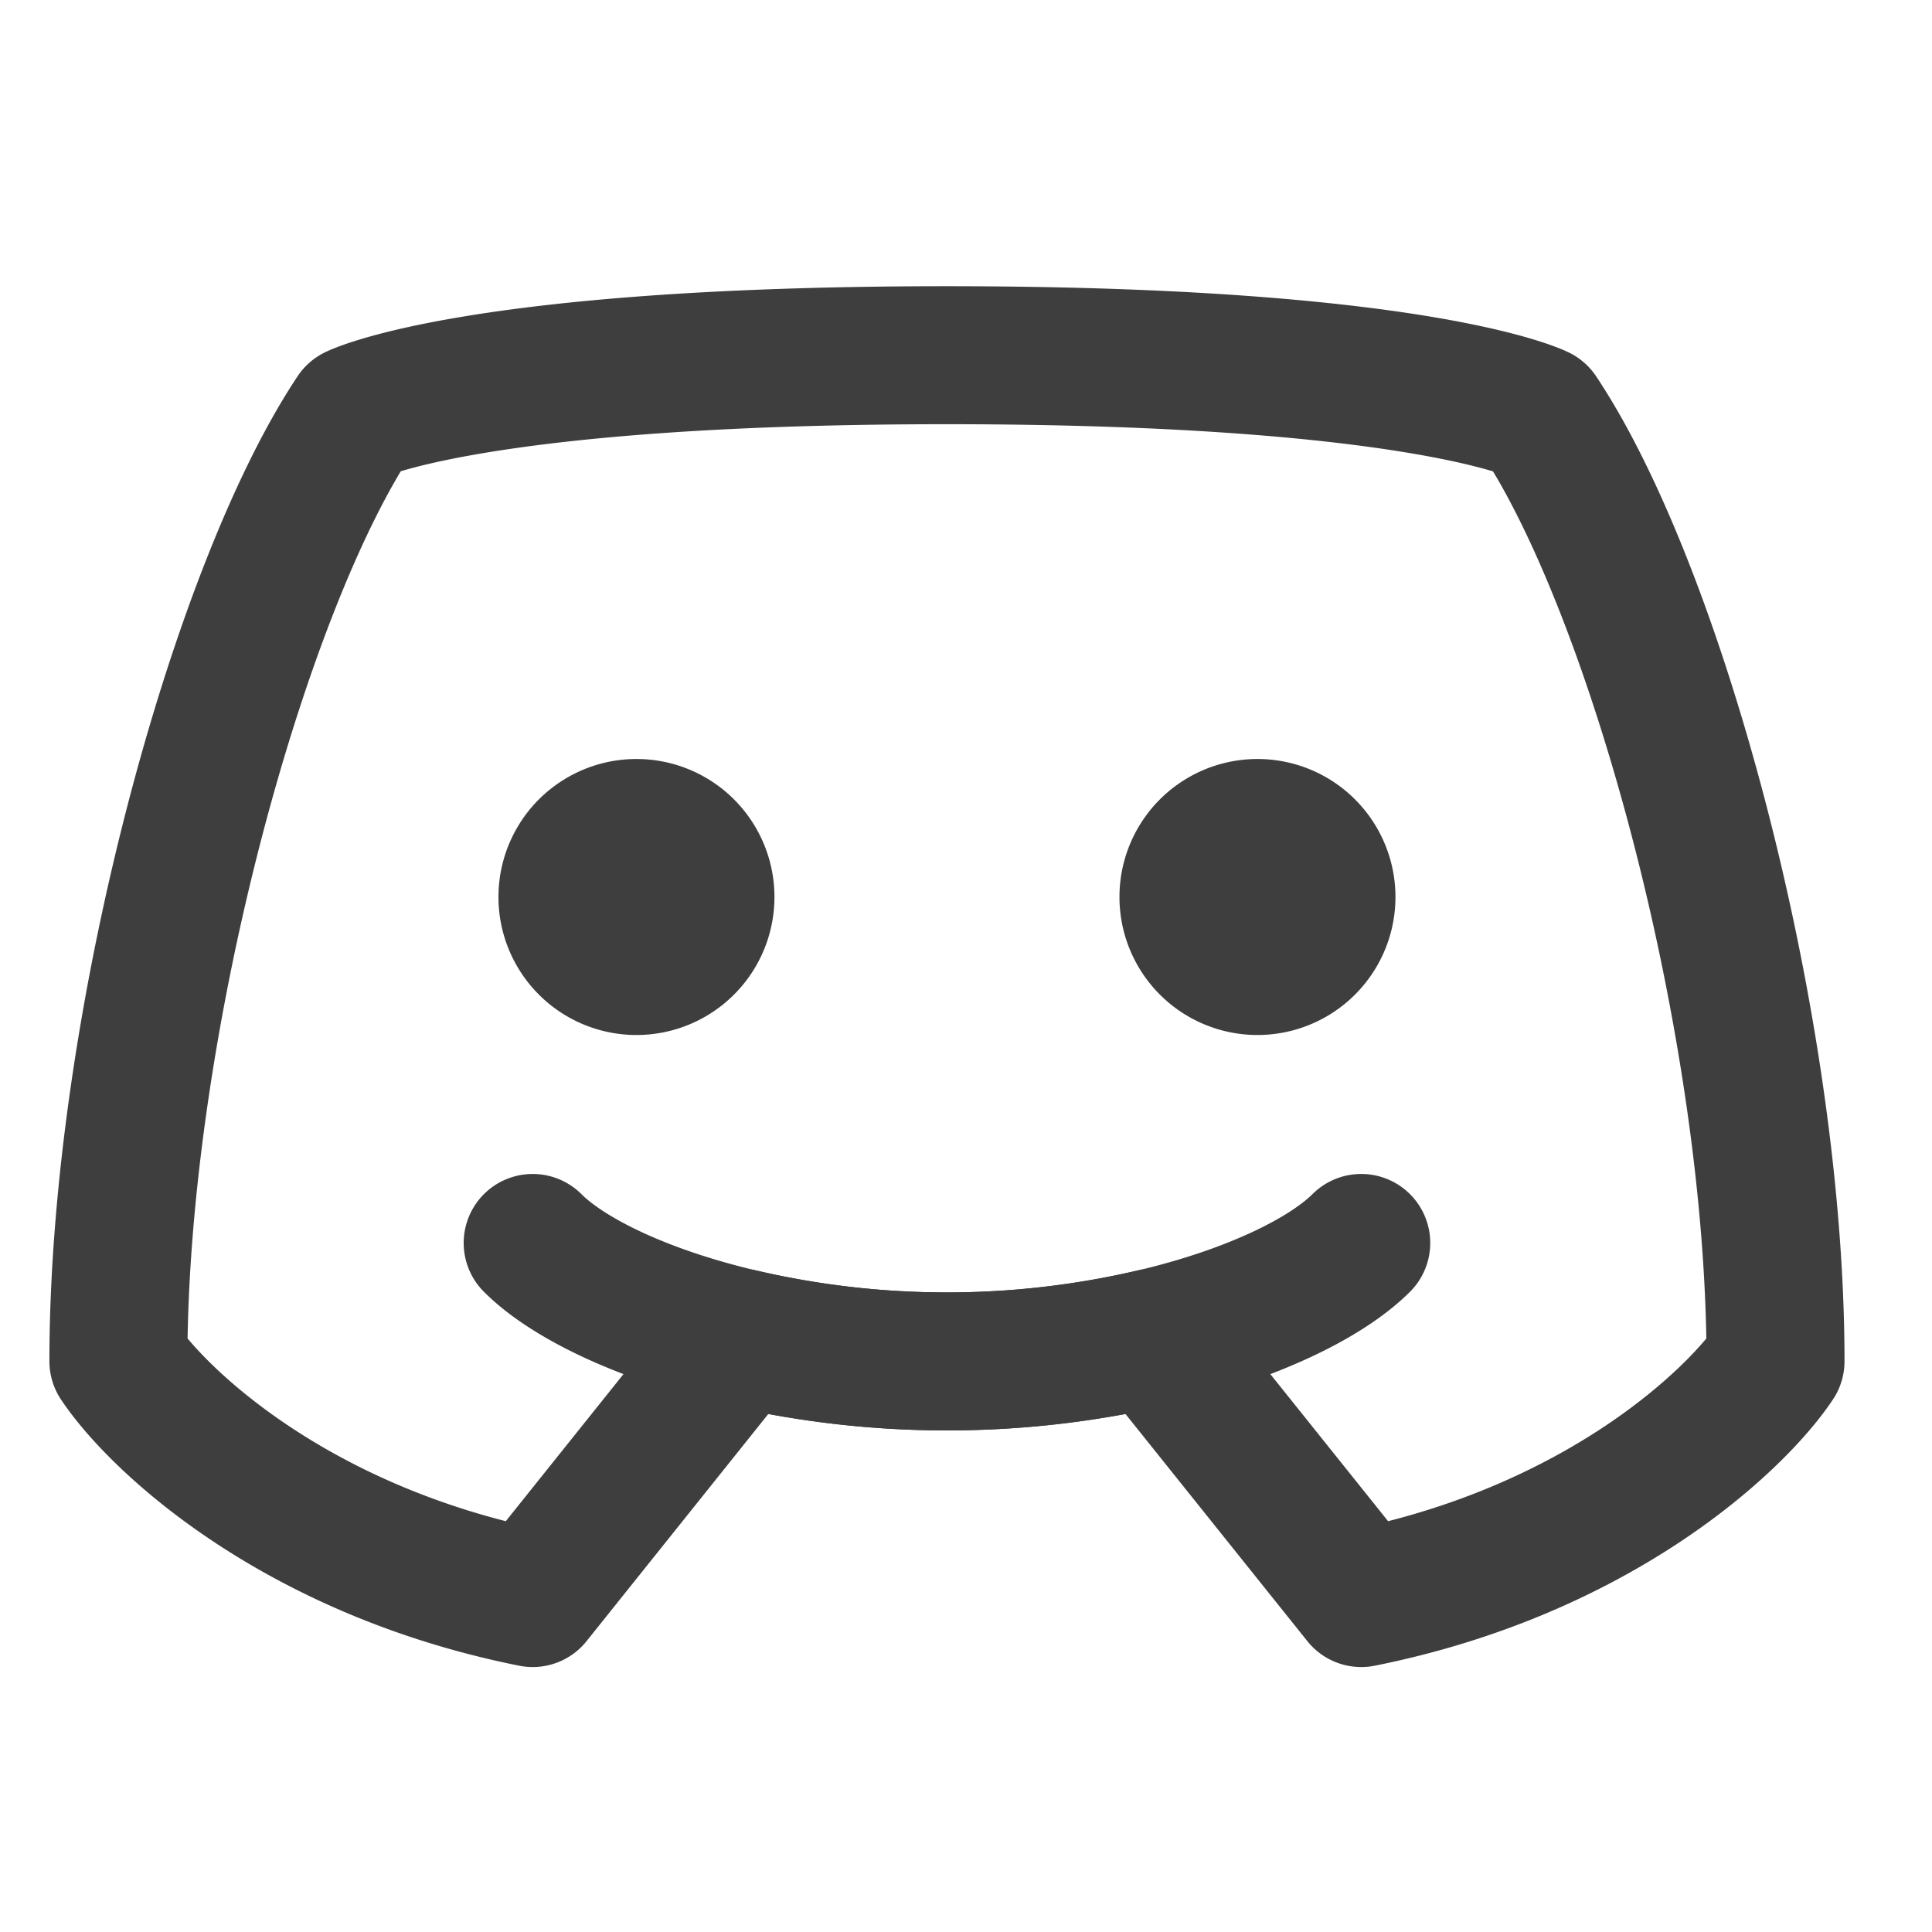 <svg xmlns="http://www.w3.org/2000/svg" fill="none" viewBox="0 0 14 14"><g id="discord"><path id="Ellipse 1140" stroke="#3e3e3e" d="M4.112 6.5a.5.5 0 1 0 1 0 .5.5 0 1 0-1 0"></path><path id="Ellipse 1141" stroke="#3e3e3e" d="M8.612 6.5a.5.5 0 1 0 1 0 .5.5 0 1 0-1 0"></path><path id="Vector 597" stroke="#3e3e3e" stroke-linecap="round" stroke-linejoin="round" d="M.858 9.864c0-2.401.858-5.574 1.715-6.861 0 0 .858-.429 4.289-.429 3.43 0 4.288.43 4.288.43.858 1.286 1.716 4.459 1.716 6.86-.286.43-1.287 1.373-3.002 1.716l-1.51-1.886a6.586 6.586 0 0 1-2.985 0L3.86 11.58c-1.715-.343-2.716-1.287-3.002-1.716Z"></path><path id="Vector 598" stroke="#3e3e3e" stroke-linecap="round" stroke-linejoin="round" d="M3.86 9.007c.261.261.81.523 1.509.687a6.586 6.586 0 0 0 2.986 0c.699-.164 1.247-.426 1.509-.687"></path></g></svg>
